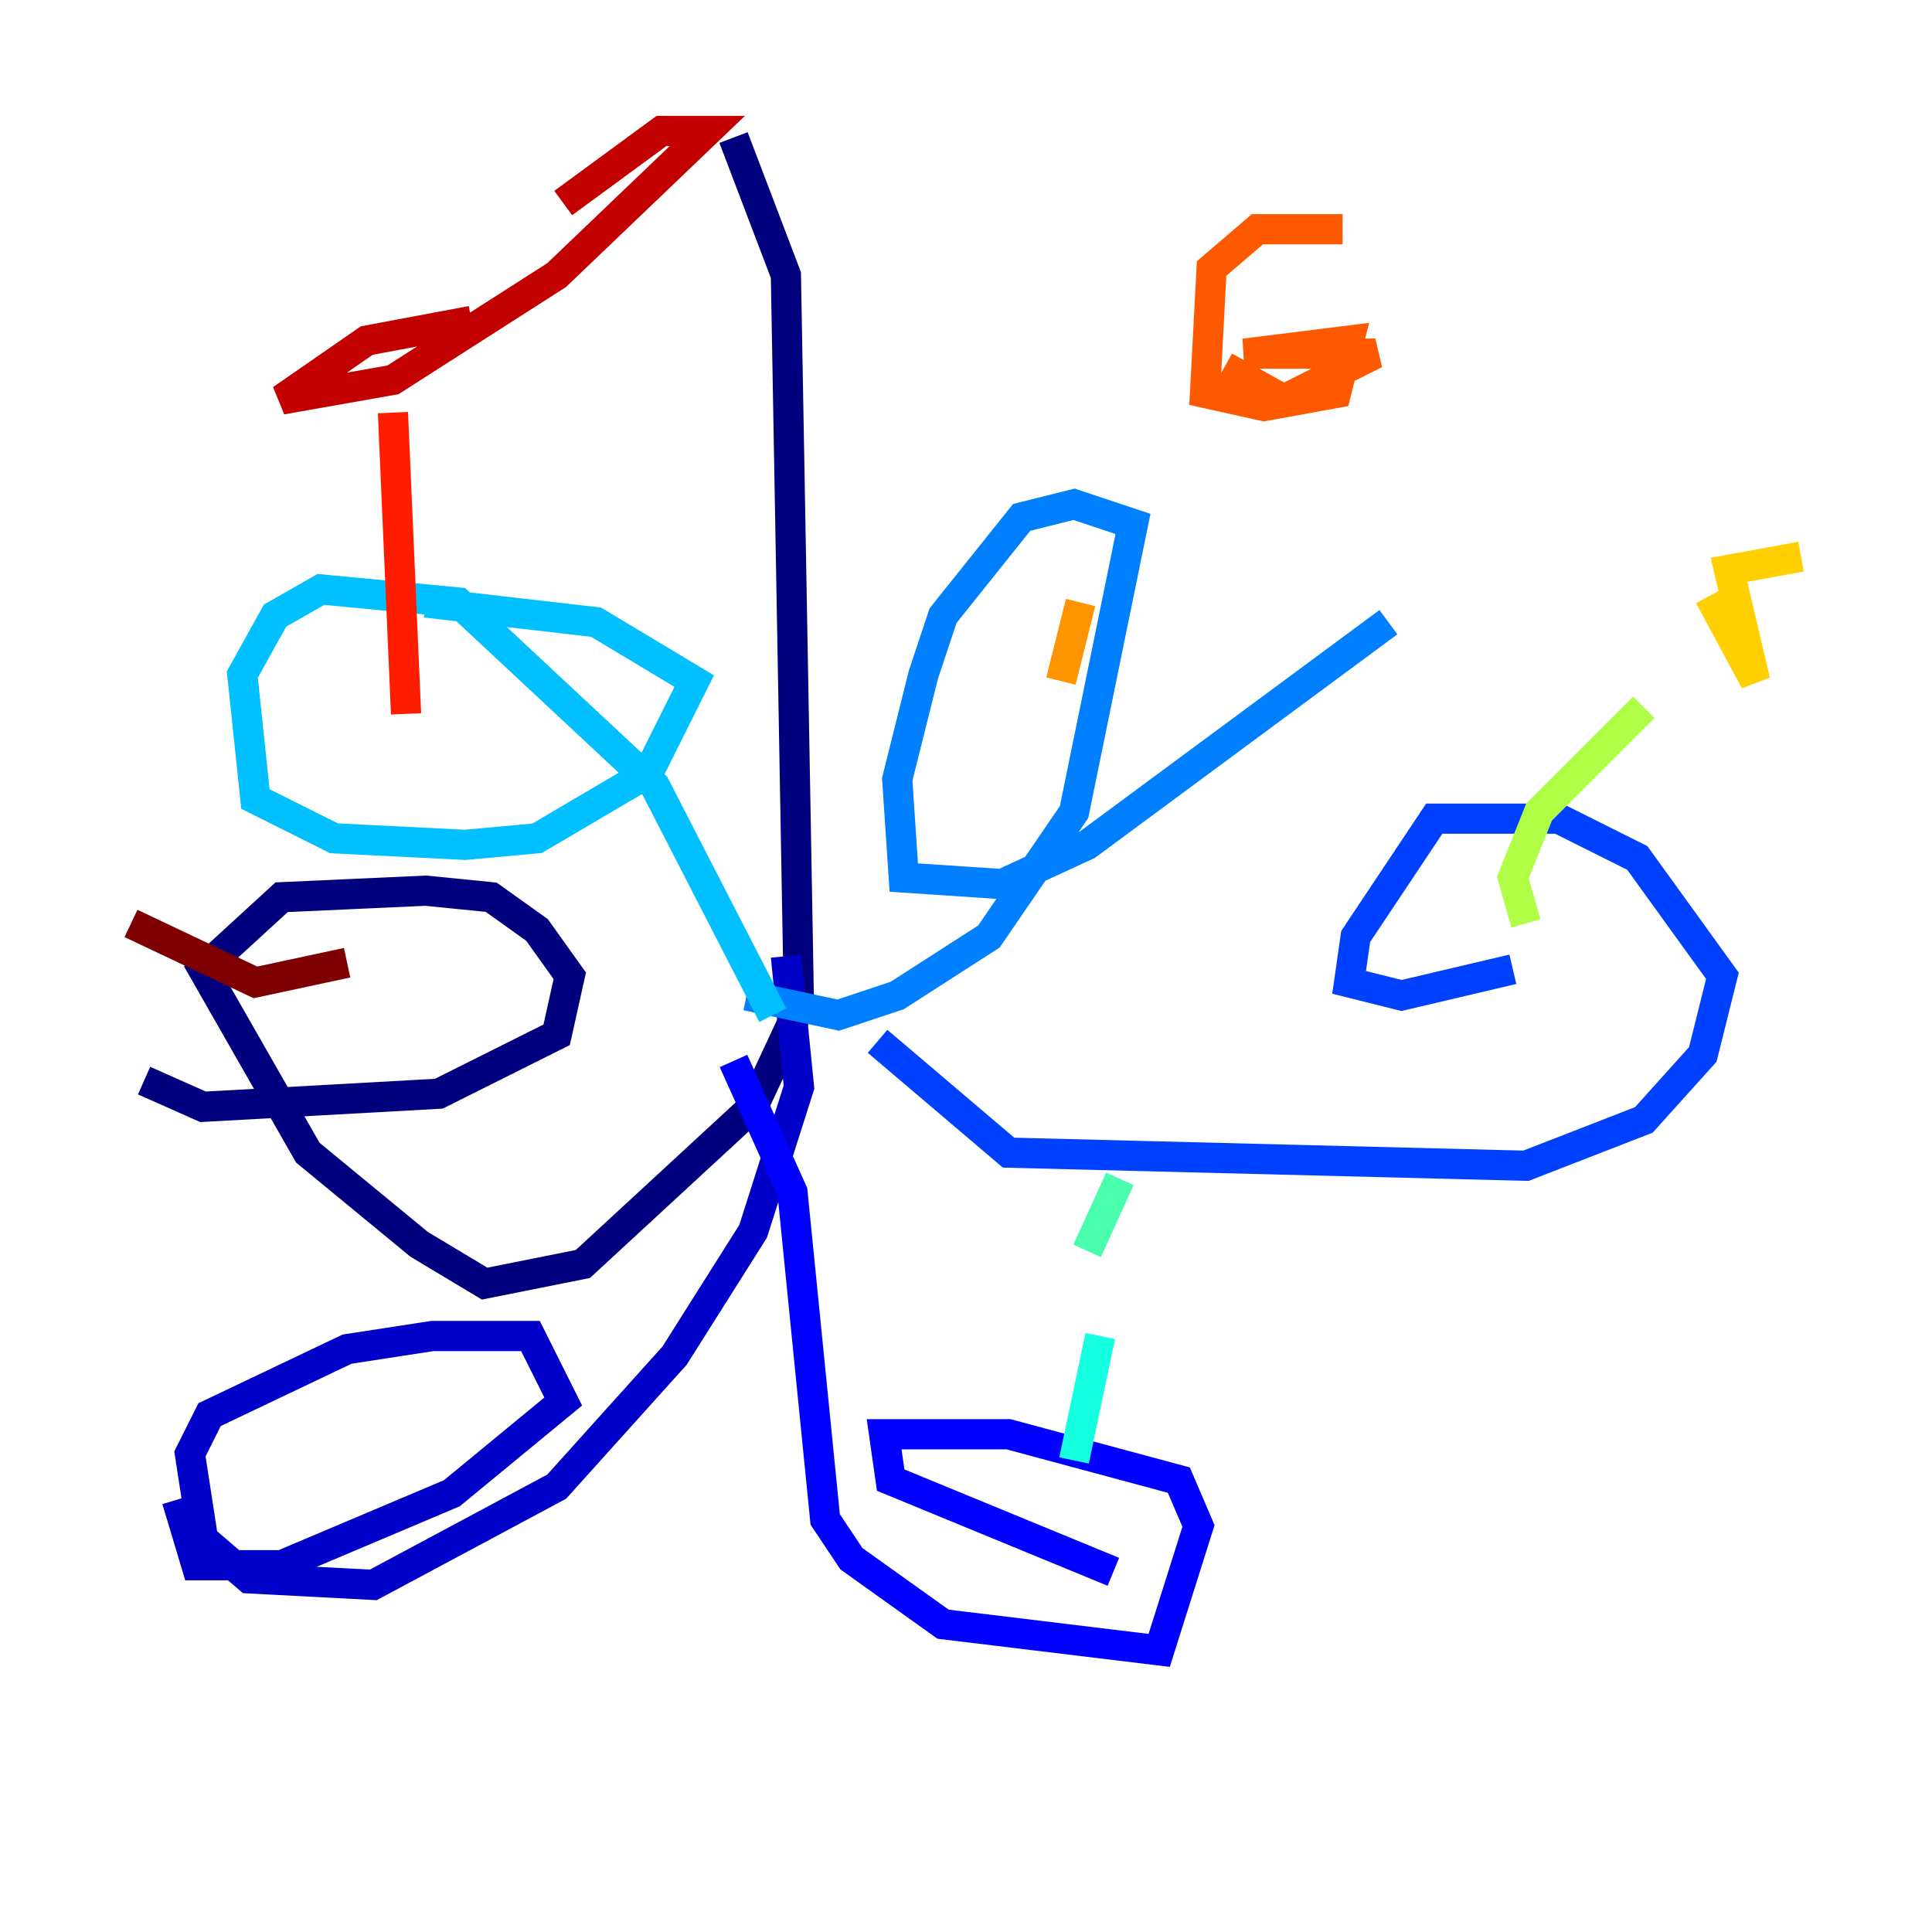 <?xml version="1.0" encoding="utf-8" ?>
<svg baseProfile="tiny" height="128" version="1.2" viewBox="0,0,128,128" width="128" xmlns="http://www.w3.org/2000/svg" xmlns:ev="http://www.w3.org/2001/xml-events" xmlns:xlink="http://www.w3.org/1999/xlink"><defs /><polyline fill="none" points="48.597,9.112 52.068,18.224 52.936,66.82 49.898,73.329 38.617,83.742 32.108,85.044 27.77,82.441 20.393,76.366 13.451,64.217 18.658,59.444 28.203,59.01 32.542,59.444 35.58,61.614 37.749,64.651 36.881,68.556 29.071,72.461 13.451,73.329 9.546,71.593" stroke="#00007f" stroke-width="2" /><polyline fill="none" points="52.068,63.349 52.936,72.027 49.898,81.573 44.691,89.817 36.881,98.495 24.732,105.003 16.488,104.57 13.451,101.966 12.583,96.325 13.885,93.722 22.997,89.383 28.637,88.515 35.146,88.515 37.315,92.854 29.939,98.929 18.658,103.702 13.017,103.702 11.715,99.363" stroke="#0000c8" stroke-width="2" /><polyline fill="none" points="48.597,70.291 52.502,78.969 54.671,100.664 56.407,103.268 62.481,107.607 76.8,109.342 79.403,101.098 78.102,98.061 66.82,95.024 58.576,95.024 59.01,98.061 73.763,104.136" stroke="#0000ff" stroke-width="2" /><polyline fill="none" points="58.142,68.99 66.82,76.366 101.098,77.234 108.909,74.197 112.814,69.858 114.115,64.651 108.475,56.841 103.268,54.237 95.024,54.237 89.817,62.047 89.383,65.085 92.854,65.953 100.231,64.217" stroke="#0040ff" stroke-width="2" /><polyline fill="none" points="49.464,65.953 55.539,67.254 59.444,65.953 65.519,62.047 71.159,53.803 75.064,34.712 71.159,33.41 67.688,34.278 62.481,40.786 61.18,44.691 59.444,51.634 59.878,58.142 66.386,58.576 72.027,55.973 91.986,41.22" stroke="#0080ff" stroke-width="2" /><polyline fill="none" points="51.2,67.254 43.39,52.068 30.373,39.919 21.261,39.051 18.224,40.786 16.054,44.691 16.922,52.936 22.129,55.539 30.807,55.973 35.58,55.539 42.956,51.2 45.993,45.125 39.485,41.22 28.203,39.919" stroke="#00c0ff" stroke-width="2" /><polyline fill="none" points="71.159,96.759 72.895,88.515" stroke="#15ffe1" stroke-width="2" /><polyline fill="none" points="72.027,82.875 74.197,78.102" stroke="#49ffad" stroke-width="2" /><polyline fill="none" points="73.329,82.441 73.329,82.441" stroke="#7cff79" stroke-width="2" /><polyline fill="none" points="101.098,61.18 100.231,58.142 101.966,53.803 108.909,46.861" stroke="#b0ff46" stroke-width="2" /><polyline fill="none" points="111.512,42.956 111.512,42.956" stroke="#e4ff12" stroke-width="2" /><polyline fill="none" points="113.248,39.485 116.285,45.125 114.549,37.749 119.322,36.881" stroke="#ffcf00" stroke-width="2" /><polyline fill="none" points="70.291,45.125 71.593,39.919" stroke="#ff9400" stroke-width="2" /><polyline fill="none" points="81.139,24.298 85.044,26.468 91.119,23.43 82.441,23.43 89.383,22.563 88.515,26.034 83.742,26.902 79.837,26.034 80.271,17.79 83.308,15.186 88.949,15.186" stroke="#ff5900" stroke-width="2" /><polyline fill="none" points="26.902,47.295 26.034,27.336" stroke="#ff1d00" stroke-width="2" /><polyline fill="none" points="31.241,21.261 24.298,22.563 18.658,26.468 26.034,25.166 36.881,18.224 46.861,8.678 43.824,8.678 37.315,13.451" stroke="#c30000" stroke-width="2" /><polyline fill="none" points="22.997,63.783 16.922,65.085 8.678,61.18" stroke="#7f0000" stroke-width="2" /></svg>